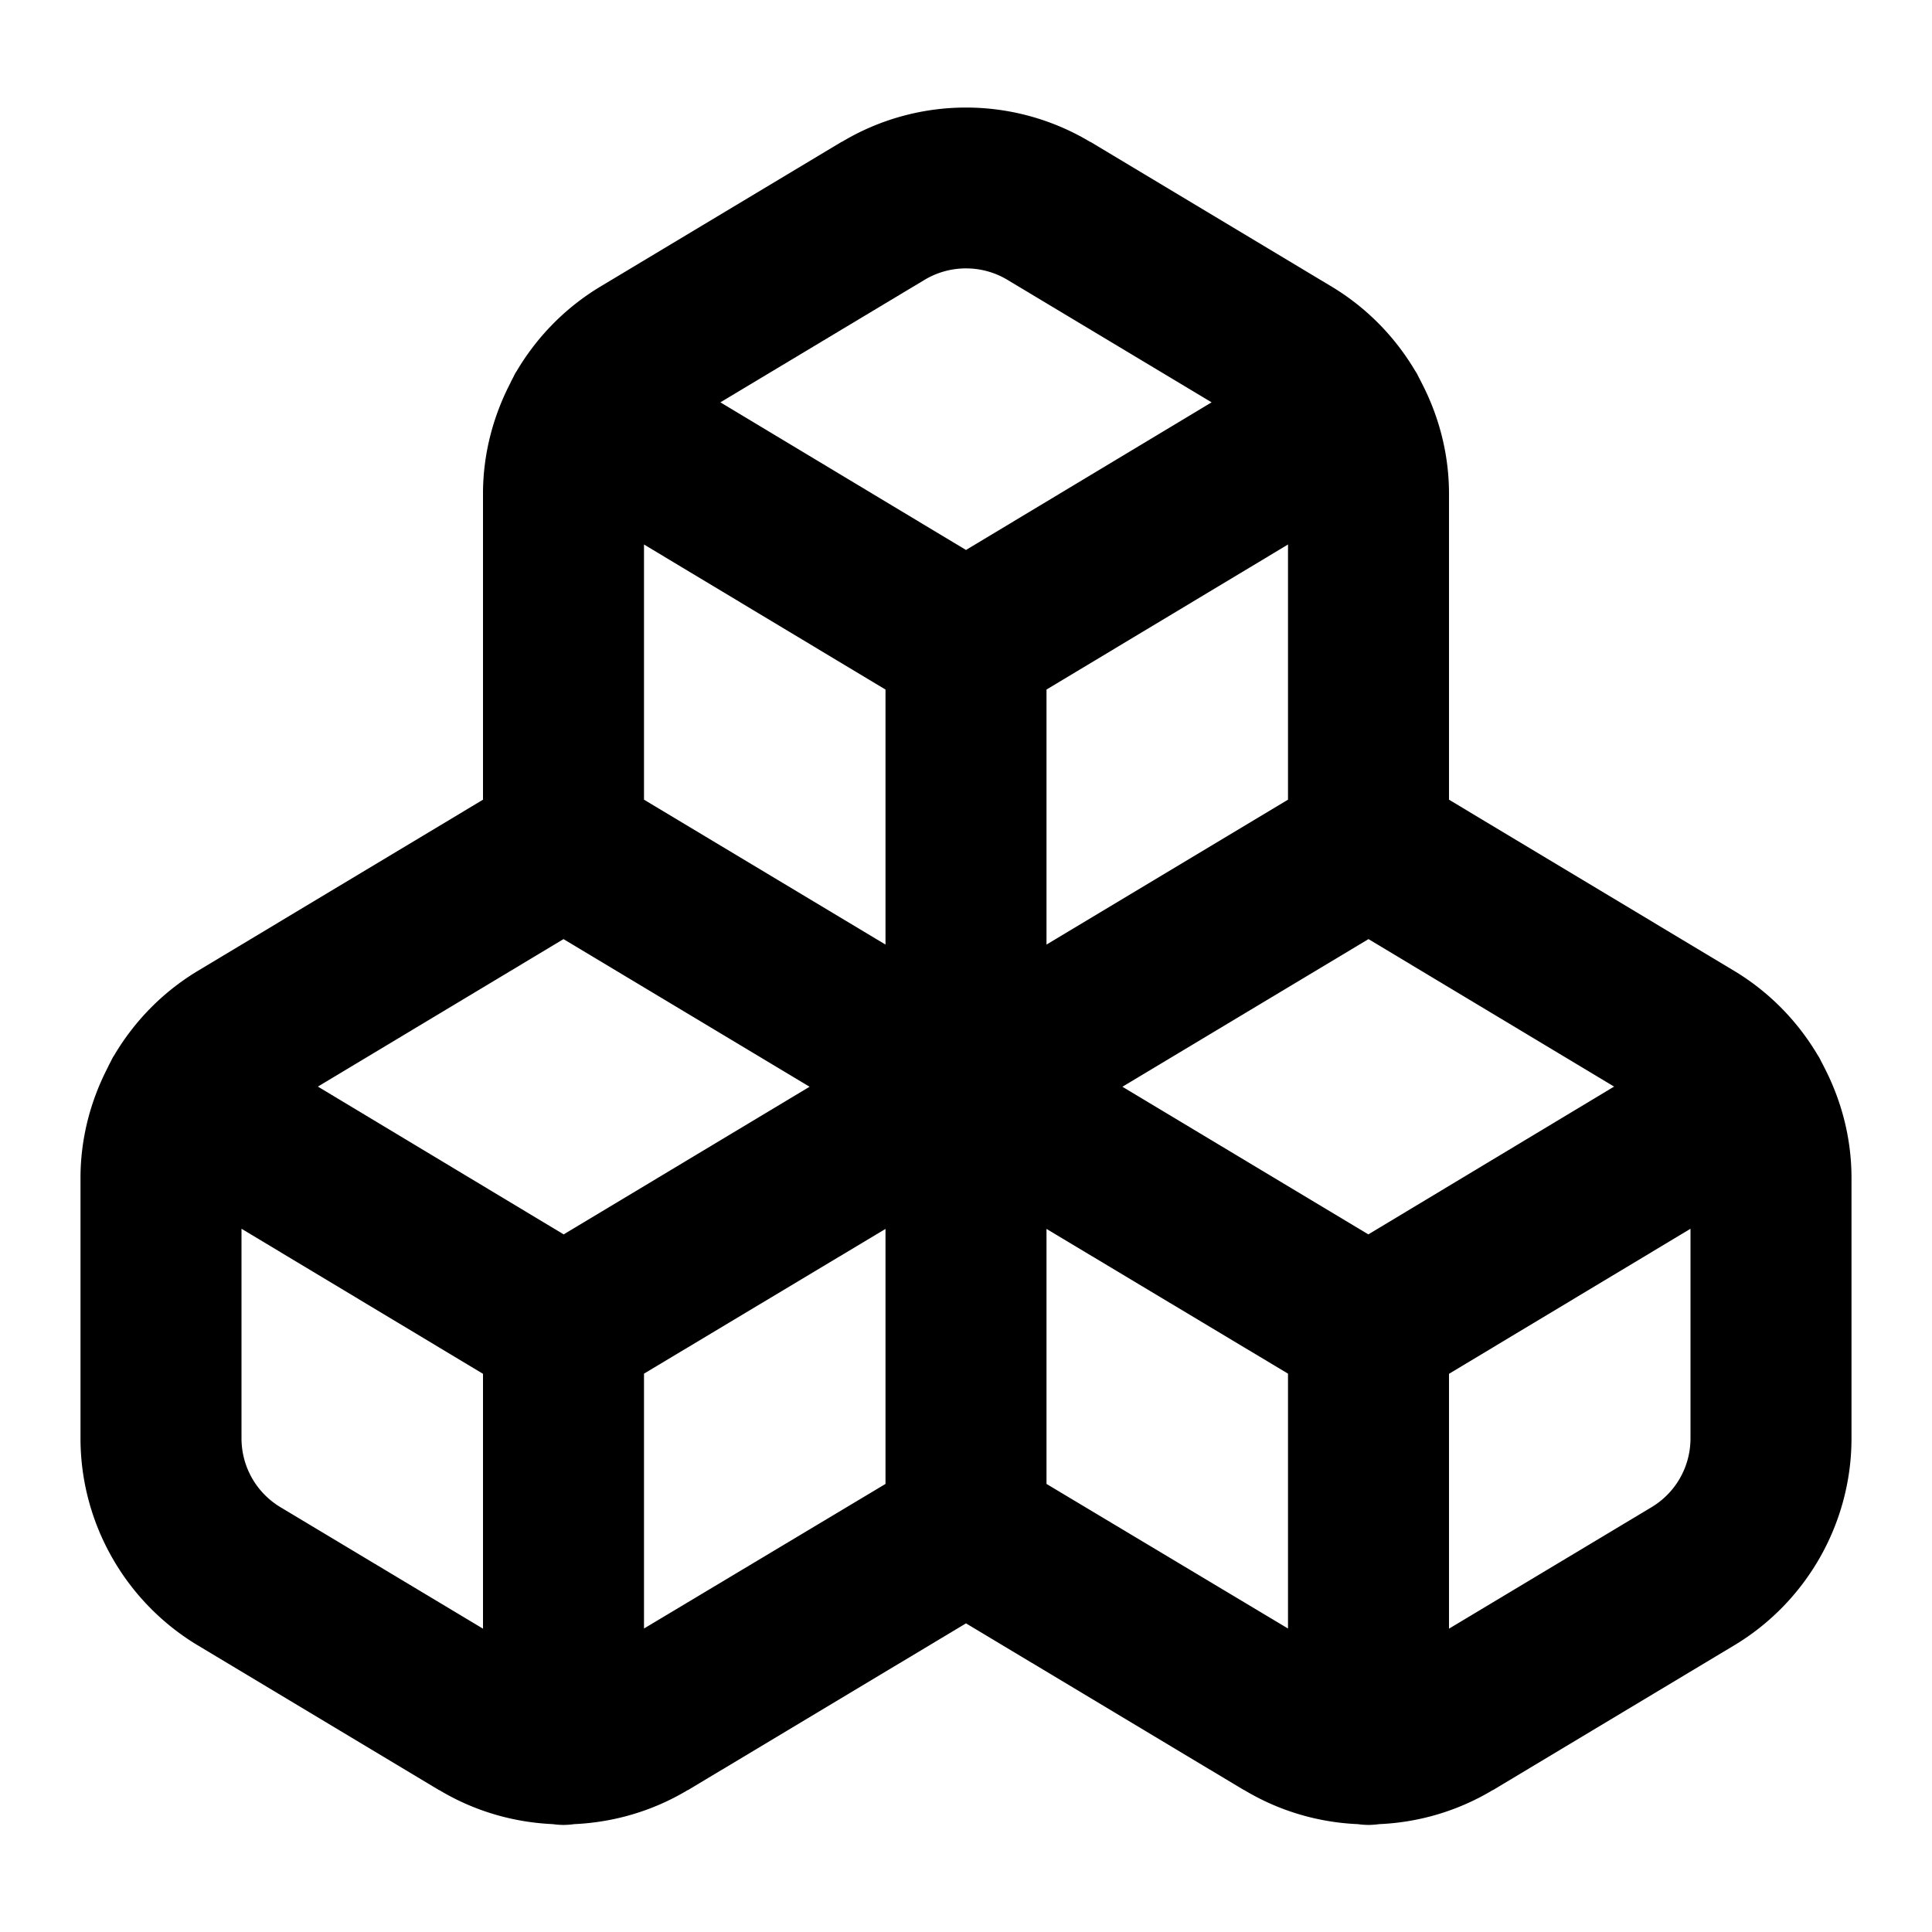 <?xml version="1.0" encoding="UTF-8" standalone="no"?>
<svg xmlns="http://www.w3.org/2000/svg" xmlns:svg="http://www.w3.org/2000/svg" width="24" height="24" viewBox="0 0 24 24" fill="currentColor" tags="cubes,packages,parts,group,units,collection,cluster,geometry" categories="shapes,gaming,development">
  <path d="M 12 1.336 C 11.465 1.336 10.93 1.479 10.455 1.764 L 10.455 1.762 L 7.455 3.562 C 7.022 3.823 6.67 4.185 6.42 4.607 A 1 1 0 0 0 6.402 4.635 A 1 1 0 0 0 6.398 4.643 C 6.386 4.664 6.377 4.686 6.365 4.707 A 1 1 0 0 0 6.338 4.762 C 6.123 5.178 6.001 5.644 6 6.127 A 1 1 0 0 0 6 6.131 L 6 9.934 L 2.455 12.062 C 2.022 12.323 1.67 12.685 1.42 13.107 A 1 1 0 0 0 1.402 13.135 A 1 1 0 0 0 1.398 13.143 C 1.386 13.164 1.377 13.186 1.365 13.207 A 1 1 0 0 0 1.338 13.262 C 1.123 13.678 1.001 14.144 1 14.627 A 1 1 0 0 0 1 14.631 L 1 17.869 A 1 1 0 0 0 1 17.873 C 1.002 18.922 1.556 19.897 2.455 20.438 L 5.455 22.238 L 5.455 22.236 C 5.89 22.498 6.377 22.638 6.867 22.66 A 1 1 0 0 0 7 22.67 A 1 1 0 0 0 7.133 22.66 C 7.623 22.638 8.11 22.498 8.545 22.236 L 8.545 22.238 L 12 20.166 L 15.455 22.238 L 15.455 22.236 C 15.89 22.498 16.377 22.639 16.867 22.66 A 1 1 0 0 0 17 22.67 A 1 1 0 0 0 17.133 22.66 C 17.623 22.639 18.11 22.498 18.545 22.236 L 18.545 22.238 L 21.545 20.438 C 22.444 19.897 22.998 18.922 23 17.873 A 1 1 0 0 0 23 17.869 L 23 14.631 A 1 1 0 0 0 23 14.627 C 22.999 14.14 22.876 13.671 22.658 13.252 A 1 1 0 0 0 22.635 13.207 C 22.622 13.183 22.611 13.158 22.598 13.135 A 1 1 0 0 0 22.58 13.107 C 22.33 12.685 21.978 12.323 21.545 12.062 L 18 9.934 L 18 6.131 A 1 1 0 0 0 18 6.127 C 17.999 5.64 17.876 5.171 17.658 4.752 A 1 1 0 0 0 17.635 4.707 C 17.622 4.683 17.611 4.658 17.598 4.635 A 1 1 0 0 0 17.58 4.607 C 17.33 4.185 16.978 3.823 16.545 3.562 L 13.545 1.762 L 13.545 1.764 C 13.07 1.479 12.535 1.336 12 1.336 z M 12 3.334 C 12.178 3.334 12.356 3.381 12.516 3.477 L 15.051 4.998 L 12 6.832 L 8.949 4.998 L 11.484 3.477 C 11.644 3.381 11.822 3.334 12 3.334 z M 8 6.764 L 11 8.566 L 11 11.734 L 8 9.934 L 8 6.764 z M 16 6.764 L 16 9.934 L 13 11.734 L 13 8.566 L 16 6.764 z M 7 11.666 L 10.057 13.5 L 7.002 15.334 L 3.949 13.498 L 7 11.666 z M 17 11.666 L 20.051 13.498 L 16.998 15.334 L 13.943 13.5 L 17 11.666 z M 3 15.264 L 6 17.066 L 6 20.232 L 3.484 18.723 C 3.183 18.542 3.001 18.22 3 17.869 L 3 15.264 z M 21 15.264 L 21 17.869 C 20.999 18.22 20.817 18.542 20.516 18.723 L 18 20.232 L 18 17.066 L 21 15.264 z M 11 15.266 L 11 18.434 L 8 20.23 L 8 17.064 L 11 15.266 z M 13 15.266 L 16 17.064 L 16 20.23 L 13 18.434 L 13 15.266 z "/>
</svg>
